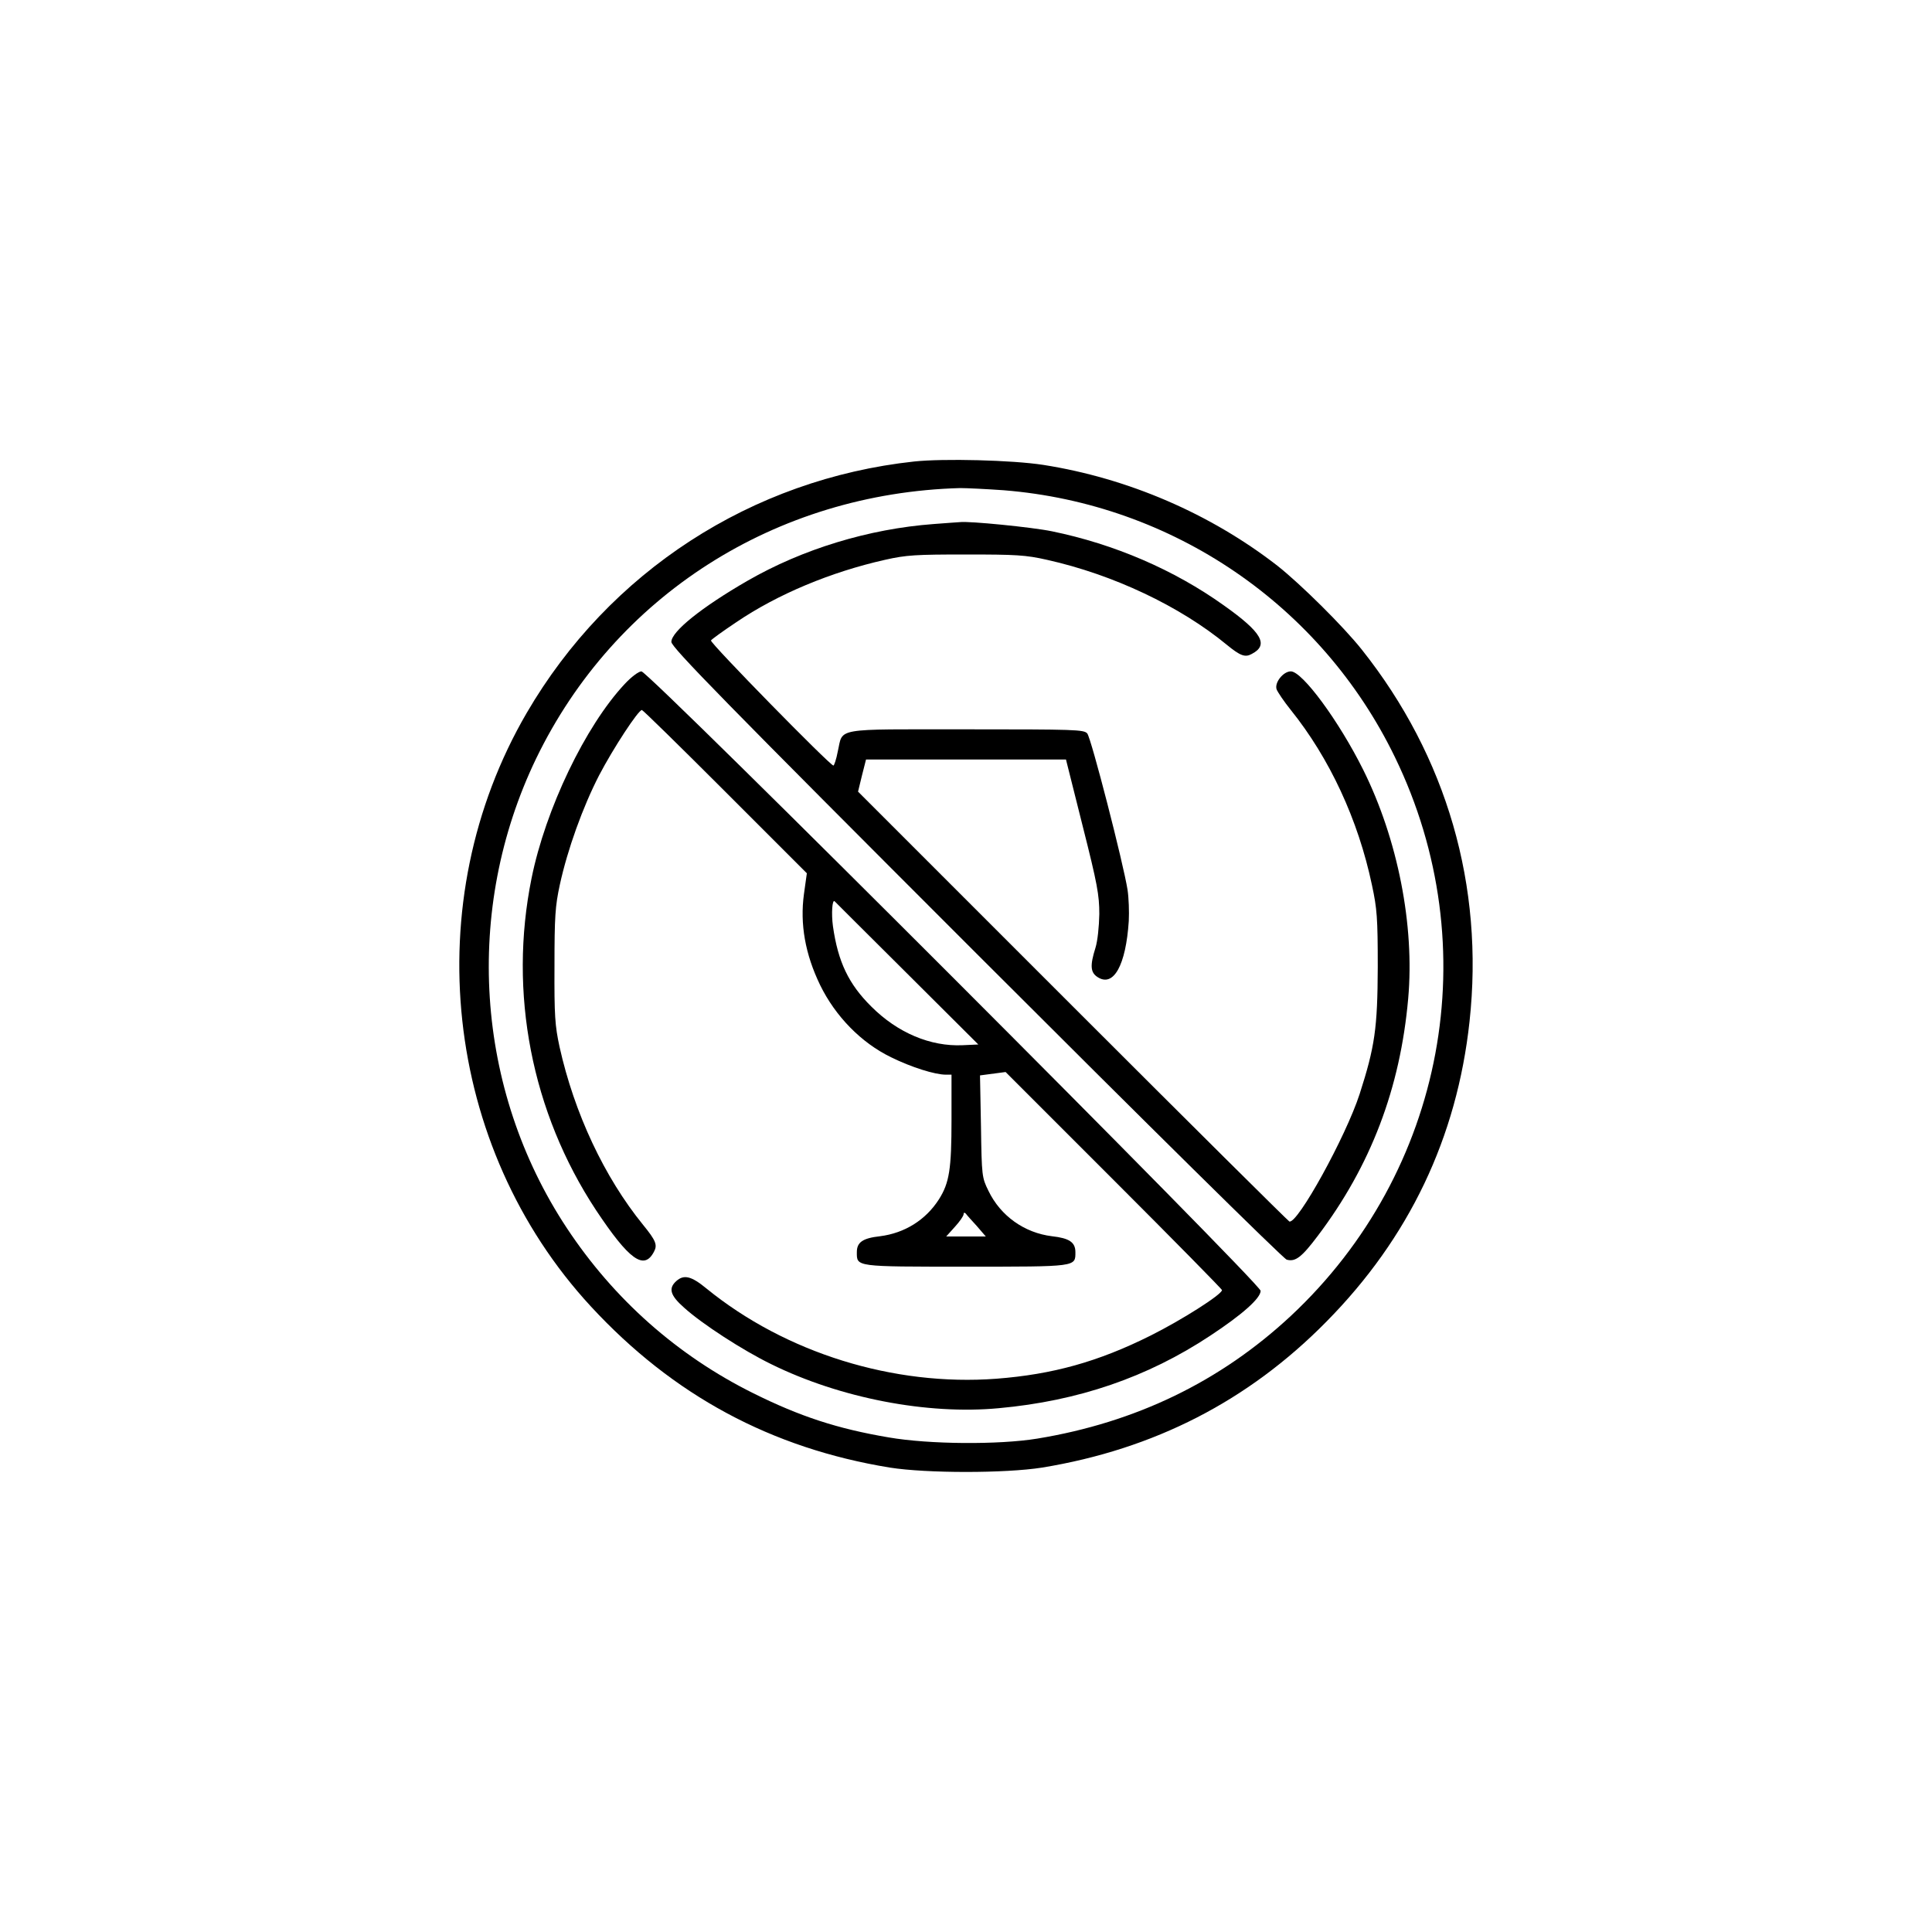 <?xml version="1.0" standalone="no"?>
<!DOCTYPE svg PUBLIC "-//W3C//DTD SVG 20010904//EN"
 "http://www.w3.org/TR/2001/REC-SVG-20010904/DTD/svg10.dtd">
<svg version="1.0" xmlns="http://www.w3.org/2000/svg"
 width="800pt" height="800pt" viewBox="0 0 800 800"
 preserveAspectRatio="xMidYMid meet">
<g transform="translate(0,800) scale(0.1,-0.1)"
fill="#000000" stroke="none">
<path d="M3785 6089 c-673 -73 -1263 -456 -1604 -1041 -455 -781 -345 -1797
266 -2458 340 -368 747 -587 1238 -667 153 -24 477 -24 630 0 464 76 854 276
1177 604 343 347 541 763 593 1243 61 561 -94 1097 -446 1540 -77 97 -253 271
-349 347 -278 216 -619 363 -970 418 -129 20 -414 27 -535 14z m371 -119 c700
-56 1315 -476 1620 -1105 382 -786 208 -1717 -431 -2314 -292 -272 -642 -441
-1050 -508 -160 -26 -447 -24 -615 5 -213 36 -368 87 -561 183 -314 156 -577
389 -772 684 -380 575 -428 1319 -127 1944 326 674 991 1099 1756 1120 28 0
109 -4 180 -9z"/>
<path d="M3865 5830 c-267 -20 -541 -103 -770 -235 -189 -109 -315 -210 -315
-253 0 -22 222 -249 1263 -1290 694 -694 1272 -1265 1285 -1268 36 -10 62 10
129 99 219 290 341 610 374 982 27 303 -43 659 -186 947 -100 201 -252 408
-300 408 -31 0 -68 -46 -59 -74 4 -11 30 -50 59 -86 160 -199 279 -454 336
-725 21 -98 24 -135 24 -340 -1 -253 -12 -329 -75 -525 -57 -176 -257 -539
-291 -528 -5 2 -409 403 -898 892 l-888 888 16 66 17 67 414 0 414 0 69 -275
c61 -241 69 -286 69 -365 -1 -52 -7 -111 -16 -140 -23 -73 -21 -102 9 -121 66
-43 117 49 129 232 2 38 0 96 -5 129 -17 109 -151 630 -167 648 -14 16 -51 17
-502 17 -555 0 -508 8 -531 -92 -6 -32 -15 -58 -18 -58 -14 0 -513 509 -507
518 3 5 50 39 104 75 172 117 394 209 617 259 88 20 129 22 335 22 206 0 247
-2 335 -22 274 -61 551 -192 745 -352 56 -46 76 -53 103 -38 72 37 43 89 -115
201 -207 148 -454 254 -712 307 -82 17 -345 43 -381 38 -5 0 -55 -4 -110 -8z"/>
<path d="M2587 5168 c-163 -174 -328 -518 -386 -805 -96 -474 0 -969 267
-1374 137 -206 199 -251 240 -172 15 28 8 46 -45 111 -161 198 -285 463 -346
737 -19 88 -22 129 -21 335 0 205 3 248 22 336 32 147 95 322 163 454 58 111
162 270 177 270 4 0 159 -152 345 -338 l338 -338 -12 -86 c-17 -124 5 -249 67
-377 63 -129 170 -239 294 -299 83 -41 181 -72 227 -72 l23 0 0 -187 c0 -204
-9 -261 -52 -329 -55 -86 -142 -140 -244 -153 -72 -8 -96 -25 -96 -66 0 -61
-9 -60 452 -60 460 0 453 -1 453 60 0 41 -25 58 -97 66 -114 14 -213 84 -263
188 -27 55 -28 60 -31 267 l-4 211 53 7 53 7 448 -448 c246 -246 448 -451 448
-455 0 -18 -167 -124 -295 -188 -218 -109 -406 -161 -639 -179 -426 -32 -873
107 -1200 373 -63 52 -94 60 -126 31 -33 -30 -25 -59 33 -110 74 -67 242 -176
361 -234 284 -140 645 -210 942 -182 329 30 615 128 875 300 132 87 209 155
209 186 0 30 -2533 2565 -2564 2565 -11 0 -41 -22 -69 -52z m1168 -1198 l296
-295 -65 -3 c-133 -6 -269 51 -378 160 -94 93 -138 185 -159 333 -7 52 -3 112
7 103 2 -2 136 -136 299 -298z m290 -1047 l37 -43 -82 0 -82 0 36 40 c20 22
36 45 36 52 0 7 3 8 9 3 4 -6 25 -29 46 -52z"/>
</g>
</svg>
